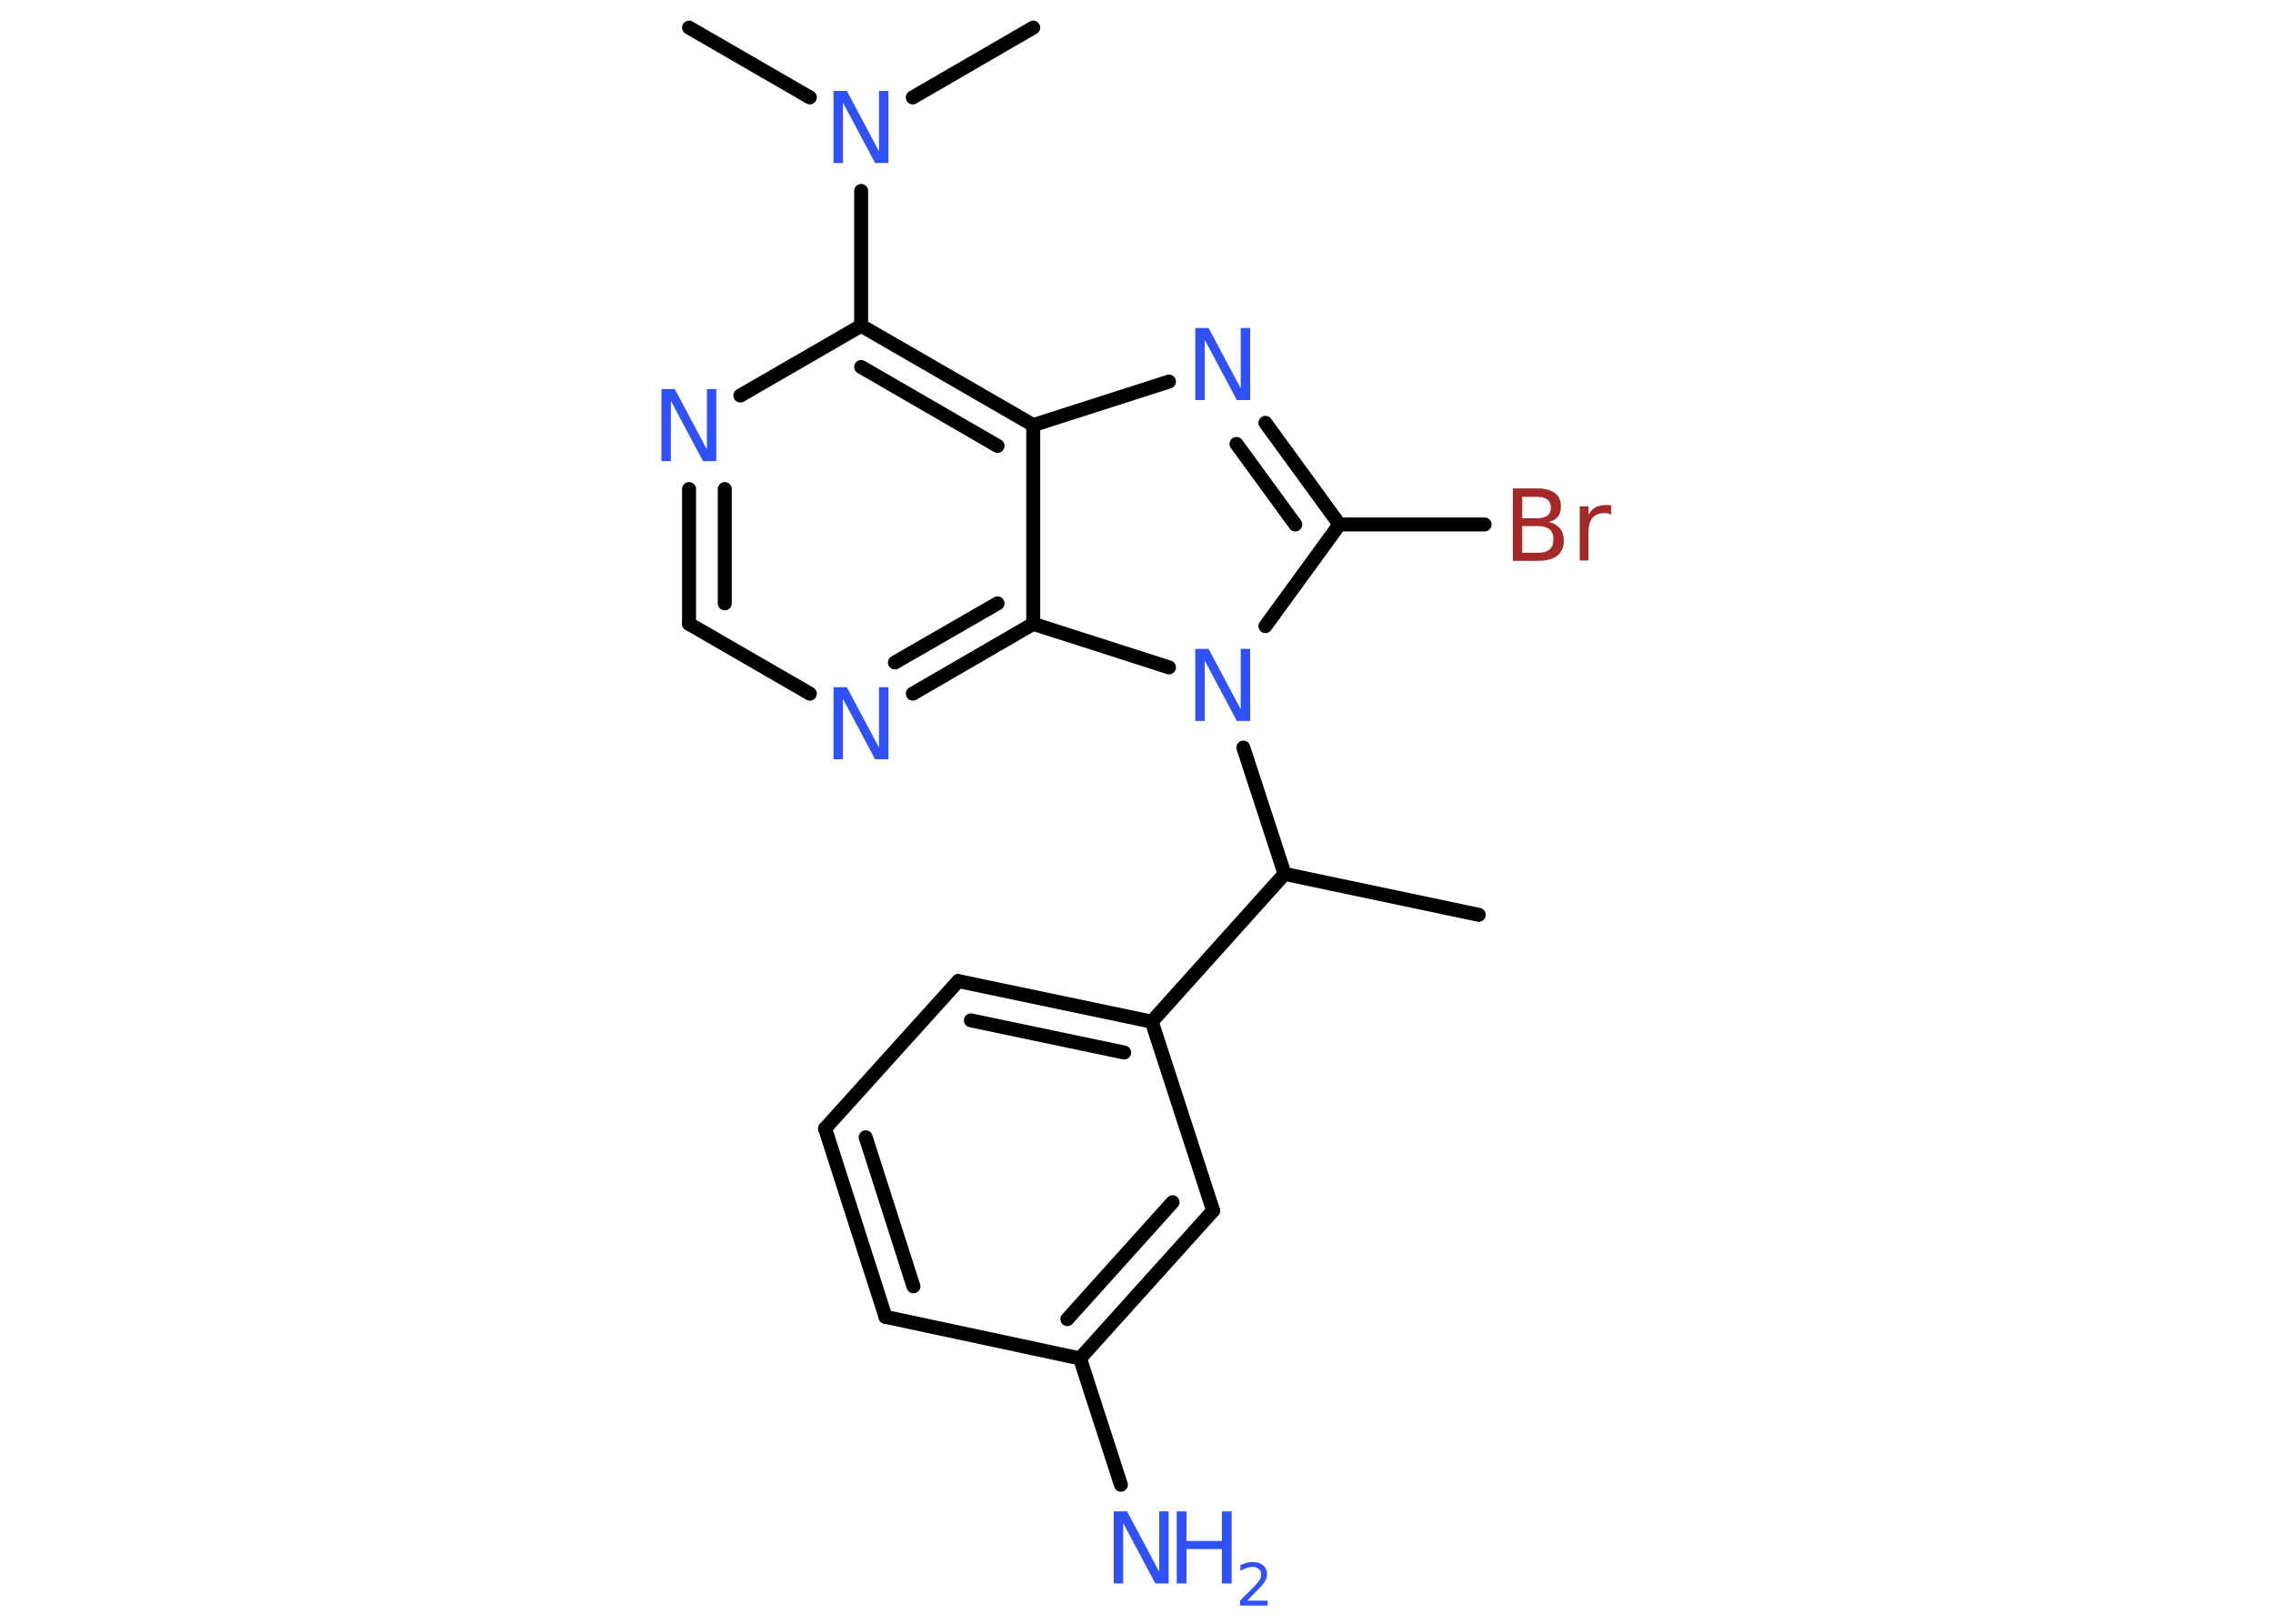 <?xml version='1.0' encoding='UTF-8'?>
<!DOCTYPE svg PUBLIC "-//W3C//DTD SVG 1.1//EN" "http://www.w3.org/Graphics/SVG/1.1/DTD/svg11.dtd">
<svg version='1.2' xmlns='http://www.w3.org/2000/svg' xmlns:xlink='http://www.w3.org/1999/xlink' width='70.0mm' height='50.0mm' viewBox='0 0 70.0 50.0'>
  <desc>Generated by the Chemistry Development Kit (http://github.com/cdk)</desc>
  <g stroke-linecap='round' stroke-linejoin='round' stroke='#000000' stroke-width='.43' fill='#3050F8'>
    <rect x='.0' y='.0' width='70.0' height='50.0' fill='#FFFFFF' stroke='none'/>
    <g id='mol1' class='mol'>
      <line id='mol1bnd1' class='bond' x1='45.54' y1='28.17' x2='39.56' y2='26.91'/>
      <line id='mol1bnd2' class='bond' x1='39.56' y1='26.91' x2='35.47' y2='31.46'/>
      <g id='mol1bnd3' class='bond'>
        <line x1='35.47' y1='31.46' x2='29.51' y2='30.21'/>
        <line x1='34.62' y1='32.41' x2='29.9' y2='31.42'/>
      </g>
      <line id='mol1bnd4' class='bond' x1='29.51' y1='30.21' x2='25.41' y2='34.75'/>
      <g id='mol1bnd5' class='bond'>
        <line x1='25.41' y1='34.75' x2='27.27' y2='40.55'/>
        <line x1='26.66' y1='35.02' x2='28.13' y2='39.61'/>
      </g>
      <line id='mol1bnd6' class='bond' x1='27.27' y1='40.55' x2='33.26' y2='41.83'/>
      <line id='mol1bnd7' class='bond' x1='33.26' y1='41.83' x2='34.52' y2='45.72'/>
      <g id='mol1bnd8' class='bond'>
        <line x1='33.26' y1='41.83' x2='37.36' y2='37.28'/>
        <line x1='32.87' y1='40.62' x2='36.11' y2='37.02'/>
      </g>
      <line id='mol1bnd9' class='bond' x1='35.47' y1='31.46' x2='37.36' y2='37.28'/>
      <line id='mol1bnd10' class='bond' x1='39.56' y1='26.91' x2='38.29' y2='23.02'/>
      <line id='mol1bnd11' class='bond' x1='38.97' y1='19.28' x2='41.25' y2='16.15'/>
      <line id='mol1bnd12' class='bond' x1='41.25' y1='16.15' x2='45.72' y2='16.15'/>
      <g id='mol1bnd13' class='bond'>
        <line x1='41.25' y1='16.15' x2='38.97' y2='13.02'/>
        <line x1='39.89' y1='16.15' x2='38.08' y2='13.67'/>
      </g>
      <line id='mol1bnd14' class='bond' x1='36.0' y1='11.75' x2='31.82' y2='13.09'/>
      <g id='mol1bnd15' class='bond'>
        <line x1='31.82' y1='13.09' x2='26.52' y2='10.03'/>
        <line x1='30.72' y1='13.73' x2='26.52' y2='11.3'/>
      </g>
      <line id='mol1bnd16' class='bond' x1='26.52' y1='10.03' x2='26.52' y2='5.88'/>
      <line id='mol1bnd17' class='bond' x1='24.94' y1='3.0' x2='21.22' y2='.85'/>
      <line id='mol1bnd18' class='bond' x1='28.11' y1='3.0' x2='31.82' y2='.85'/>
      <line id='mol1bnd19' class='bond' x1='26.52' y1='10.03' x2='22.8' y2='12.18'/>
      <g id='mol1bnd20' class='bond'>
        <line x1='21.22' y1='15.06' x2='21.22' y2='19.21'/>
        <line x1='22.32' y1='15.06' x2='22.32' y2='18.58'/>
      </g>
      <line id='mol1bnd21' class='bond' x1='21.22' y1='19.21' x2='24.94' y2='21.36'/>
      <g id='mol1bnd22' class='bond'>
        <line x1='28.11' y1='21.36' x2='31.82' y2='19.21'/>
        <line x1='27.56' y1='20.4' x2='30.72' y2='18.58'/>
      </g>
      <line id='mol1bnd23' class='bond' x1='31.82' y1='13.09' x2='31.82' y2='19.21'/>
      <line id='mol1bnd24' class='bond' x1='36.0' y1='20.55' x2='31.82' y2='19.21'/>
      <g id='mol1atm8' class='atom'>
        <path d='M34.31 46.54h.4l.99 1.86v-1.86h.29v2.22h-.41l-.99 -1.86v1.86h-.29v-2.22z' stroke='none'/>
        <path d='M36.24 46.54h.3v.91h1.09v-.91h.3v2.22h-.3v-1.06h-1.09v1.06h-.3v-2.22z' stroke='none'/>
        <path d='M38.41 49.29h.63v.15h-.85v-.15q.1 -.11 .28 -.28q.18 -.18 .22 -.23q.09 -.1 .12 -.16q.03 -.07 .03 -.13q.0 -.11 -.07 -.17q-.07 -.07 -.19 -.07q-.09 .0 -.18 .03q-.09 .03 -.2 .09v-.18q.11 -.04 .2 -.07q.09 -.02 .17 -.02q.21 .0 .33 .1q.12 .1 .12 .28q.0 .08 -.03 .15q-.03 .07 -.11 .17q-.02 .03 -.14 .15q-.12 .12 -.34 .35z' stroke='none'/>
      </g>
      <path id='mol1atm10' class='atom' d='M36.82 19.98h.4l.99 1.86v-1.86h.29v2.22h-.41l-.99 -1.86v1.86h-.29v-2.22z' stroke='none'/>
      <path id='mol1atm12' class='atom' d='M46.88 16.2v.82h.48q.25 .0 .36 -.1q.12 -.1 .12 -.31q.0 -.21 -.12 -.31q-.12 -.1 -.36 -.1h-.48zM46.88 15.29v.67h.44q.22 .0 .33 -.08q.11 -.08 .11 -.25q.0 -.17 -.11 -.25q-.11 -.08 -.33 -.08h-.44zM46.58 15.04h.77q.34 .0 .53 .14q.19 .14 .19 .41q.0 .21 -.1 .33q-.1 .12 -.28 .15q.22 .05 .35 .2q.12 .15 .12 .38q.0 .3 -.2 .46q-.2 .16 -.58 .16h-.79v-2.22zM49.62 15.85q-.05 -.03 -.1 -.04q-.05 -.01 -.12 -.01q-.23 .0 -.36 .15q-.12 .15 -.12 .43v.88h-.27v-1.67h.27v.26q.08 -.15 .22 -.23q.14 -.07 .34 -.07q.03 .0 .06 .0q.03 .0 .08 .01v.28z' stroke='none' fill='#A62929'/>
      <path id='mol1atm13' class='atom' d='M36.82 10.1h.4l.99 1.86v-1.86h.29v2.22h-.41l-.99 -1.86v1.86h-.29v-2.22z' stroke='none'/>
      <path id='mol1atm16' class='atom' d='M25.68 2.8h.4l.99 1.86v-1.86h.29v2.22h-.41l-.99 -1.86v1.86h-.29v-2.22z' stroke='none'/>
      <path id='mol1atm19' class='atom' d='M20.38 11.98h.4l.99 1.86v-1.86h.29v2.22h-.41l-.99 -1.86v1.86h-.29v-2.22z' stroke='none'/>
      <path id='mol1atm21' class='atom' d='M25.68 21.16h.4l.99 1.86v-1.86h.29v2.22h-.41l-.99 -1.86v1.86h-.29v-2.22z' stroke='none'/>
    </g>
  </g>
</svg>
